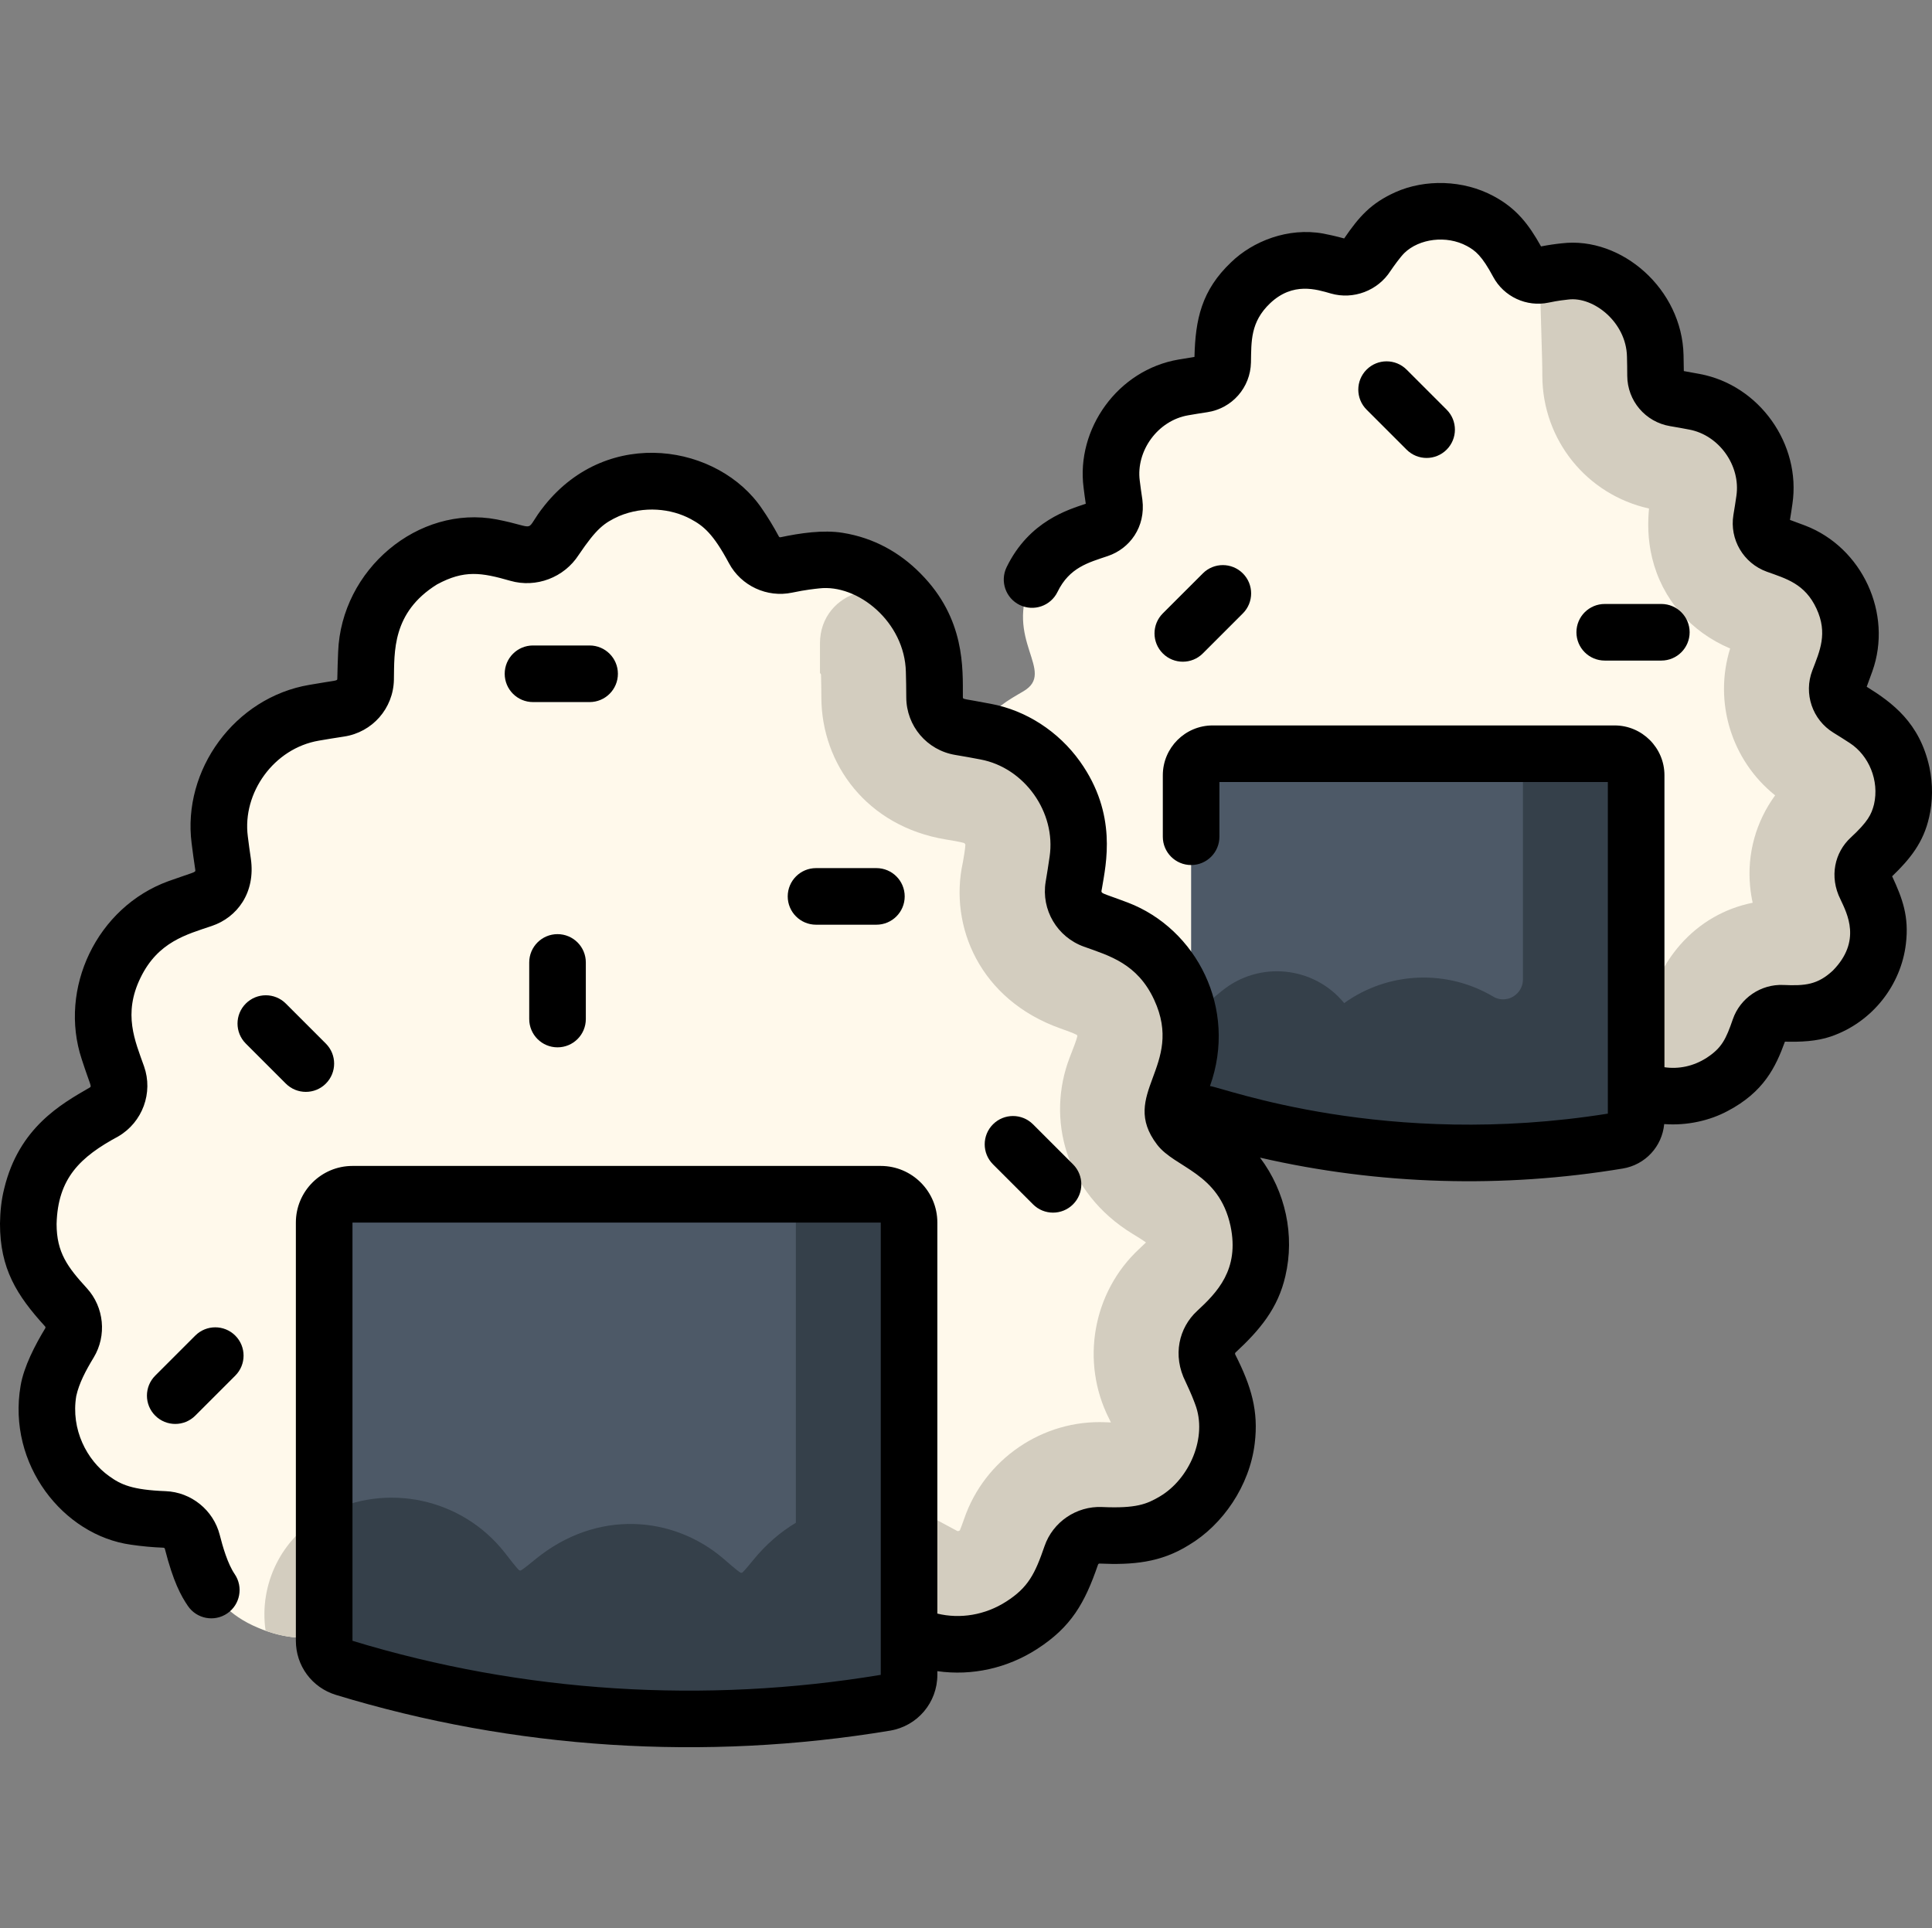 <svg viewBox="0 -48 512 511" xmlns="http://www.w3.org/2000/svg"><rect x="0" y="-48" width="512" height="511" fill="#808080" stroke="none"/><path d="m503.918 166.961c2.195-9.383-1.902-19.297-9.625-24.32-1.492-.973-2.992-1.918-4.496-2.844-2.52-1.547-3.57-4.652-2.512-7.41 2.016-5.246 5.367-12.594.91-22.215-4.398-9.539-12.031-11.762-17.426-13.703-9.848-3.543 3.07-14.039-7.359-28.66-5.973-8.371-13.641-9.266-19.574-10.258-2.938-.492-5.086-3.02-5.098-5.996-.008-1.75-.031-3.504-.082-5.258-.219-10.391-8.18-20.477-19.316-22.266-1.973-.238-4.348-.469-10.492.84-2.605.551-5.277-.691-6.531-3.035-2.844-5.312-7.5-13.242-19.68-13.828-9.371-.418-15.641 4.188-20.453 11.754-4.629 7.273-11.008-1.426-22.105 2.129-8.152 2.324-15.441 10.383-15.906 21.012-.293 4.656.043 5.555-.578 7.133-2.738 6.953-11.977 1.148-21.797 10.617-14.754 14.266-.367 28.148-10.605 31.609-4.297 1.449-12.918 3.543-17.684 13.336-7.785 16.004 6.59 24.383-2.297 29.613-3.629 2.137-8.469 4.688-11.98 10.312-1.684-.324-3.312-.578-4.855-.836-3.863-.648-6.688-3.969-6.703-7.887-.012-2.297-.039-4.605-.105-6.906-.297-14.234-11.336-27.004-25.387-29.262-2.59-.316-5.711-.617-13.793 1.102-3.418.727-6.934-.906-8.582-3.988-1.215-2.27-2.566-4.523-4.07-6.699-8.645-12.855-28.477-15.016-40.105-5.973-5.516 4.203-8.125 9.957-10.082 11.73-8.414 7.629-22.016-10.121-40.133 8.871-8.773 9.191-8.371 18.938-8.52 26.348-.078 3.918-2.957 7.195-6.832 7.777-6.387.965-17.719 1.672-26.051 13.184-8.109 11.062-5.941 20.941-4.832 28.512.566 3.859-1.723 7.559-5.43 8.809-6.891 2.328-17.117 4.941-23.238 17.527-3.523 7.207-4.219 15.004-1.469 23.328.629 2.039 2.152 6.215 2.051 5.926 1.234 3.492-.043 7.574-3.602 9.668-12.805 7.535-19.789 14.551-19.992 29.547-.051 20.023 16.938 21.664 10.914 31.602-4.145 6.844-6.234 11.664-6.016 18.484.363 11.531 7.879 22.145 17.82 26.086 9.535 3.84 16.234-.273 19.938 6.23 2.094 3.672 2.336 18.168 18.293 24.73 14.449 6.117 24.477.164 31.625-3.586l133.938 1.375c2.02 1.117 4.062 2.211 6.133 3.297 9.102 4.766 21.523 4.68 31.809-2.578 6.574-4.613 9.07-9.336 11.953-17.719 1.137-3.301 4.328-5.477 7.816-5.32 7.148.32 13.434-.02 19.449-3.824 3.324-1.965 6.961-5.375 9.371-9.18 7.297-11.371 5.25-21.406.141-31.477-1.605-3.164-.969-7.027 1.629-9.441 5.848-5.422 9.234-9.41 11.027-16.5.969-4.145 1.035-8.684.105-13.102-2.941-13.582-12.211-18.633-18.668-22.598-3.309-2.035-4.691-6.113-3.297-9.738.23-.602.473-1.223.719-1.863 5.984-.129 10.539-2.762 14.238-4.703 2.625-1.375 5.84-.688 7.672 1.641 1.086 1.379 2.195 2.754 3.32 4.125 7.668 9.355 22.289 10.988 31.844 3.516 1.398-1.094 2.777-2.191 4.137-3.301 2.301-1.871 5.59-1.84 7.852.082 4.164 3.539 9.949 9.227 20.582 8.281 10.688-.961 15.309-7.605 18.797-11.824 1.891-2.277 5.109-2.902 7.703-1.473 1.539.848 3.094 1.68 4.668 2.508 7.355 3.852 17.207 3.457 25.191-2.688 9.48-7.07 5.934-17.164 14.051-16.805 7.645.34 12.883-.461 18.715-5.941 6.746-6.816 8.23-15.805 5.645-22.539-1.766-4.867-5.09-8.828-1.082-12.547 4.449-4.125 7.023-7.156 8.387-12.551zm0 0" fill="#fff9eb"/><path d="m503.918 166.961c2.195-9.383-1.902-19.297-9.625-24.32-1.492-.969-2.992-1.918-4.492-2.84-2.516-1.547-3.574-4.652-2.52-7.406 2.016-5.25 5.375-12.598.914-22.223-4.398-9.539-12.031-11.762-17.426-13.703-9.848-3.543 3.07-14.039-7.359-28.66-5.973-8.371-13.641-9.266-19.574-10.258-2.941-.492-5.086-3.039-5.098-6.02-.008-1.742-.031-3.488-.082-5.234-.219-10.391-8.18-20.477-19.316-22.266-1.973-.238-4.348-.469-10.492.84-.27.055-.539.082-.809.102l.629 22.18c.043 1.504.062 3.016.066 4.527.074 16.996 11.852 31.461 28.273 35.094-.332 3.547-.395 8.078.82 13.086 2.637 10.875 10.113 19.52 20.676 24.012-4.43 14.238.395 29.703 11.93 38.918-5.078 6.949-7.461 15.434-6.637 24.105.145 1.539.383 2.996.68 4.359-7.449 1.5-14.07 5.301-19.188 11.117-2.27 2.582-3.906 5.195-5.133 7.551-14.055-6.301-30.688-2.961-41.227 8.355-12.605-9.438-29.918-9.609-42.707-.426-8.07-9.844-22.594-11.281-32.438-3.211l-8.617 7.062c-.426-2.477-1.215-5.098-2.492-7.855-5.785-12.539-15.816-15.461-22.902-18.008-7.02-2.527-5.039-10.25-5.25-8.965 1.172-7.121 3.699-17.32-4.422-28.703-7.852-11.004-17.93-12.18-25.73-13.484-3.871-.648-6.684-4.008-6.699-7.934-.012-2.281-.043-4.57-.105-6.855-.113-5.242-1.664-10.215-4.227-14.531-7.266-12.238-26.039-7.074-26.039 7.156v7.844c.109.117.219.254.273.371l.004.023c.055 1.875.082 3.887.094 6.168.074 17.527 12.039 34.086 32.957 37.547 1.59.262 3.914.641 4.945.977.066.09.176.238.266.375-.023 1.059-.48 3.621-.676 4.746-3.707 16.898 4.52 36.391 25.828 43.98 1.41.5 3.465 1.23 4.371 1.711.055.113.105.219.156.332-.254 1.141-1.23 3.582-2.051 5.699-6.199 16.152-1.18 35.793 16.652 46.688 1.109.676 2.656 1.621 3.578 2.297-.43.426-1.008.984-1.789 1.707-12.336 11.441-15.621 29.949-7.984 45.004.184.363.344.695.484.992-.395-.012-.844-.023-1.355-.047-16.691-.758-32.094 9.754-37.52 25.535-.547 1.582-.926 2.559-1.172 3.141-.273.148-.469.184-.582.188-1.926-1.016-3.66-1.949-5.289-2.844-15.113-8.336-35.27-6.219-48.922 10.551-.875 1.078-2.148 2.641-2.852 3.293-.145.016-.297.031-.43.035-1.031-.641-3.188-2.562-4.738-3.883-13.02-11.059-33.223-13.184-49.754.371-1.18.969-2.895 2.379-3.789 2.918-.141-.02-.27-.035-.41-.055-.898-.859-2.828-3.406-3.867-4.73-11.34-14.41-31.352-18.688-47.59-10.176-11.586 6.074-17.543 18.656-15.754 30.906 13.426 4.828 22.883-.77 29.707-4.348l133.965 1.414c2.004 1.105 4.031 2.191 6.082 3.27 9.102 4.766 21.527 4.68 31.812-2.578 6.57-4.613 9.066-9.336 11.949-17.719 1.141-3.312 4.34-5.473 7.84-5.32 7.137.32 13.418-.027 19.426-3.824 3.324-1.965 6.961-5.375 9.371-9.18 7.297-11.371 5.25-21.406.141-31.48-1.609-3.172-.977-7.02 1.633-9.438 5.848-5.426 9.234-9.41 11.023-16.5.969-4.145 1.035-8.684.105-13.105-2.945-13.602-12.238-18.645-18.695-22.613-3.293-2.027-4.656-6.109-3.27-9.719.227-.598.473-1.223.723-1.863 5.984-.129 10.539-2.766 14.238-4.707 2.617-1.371 5.832-.691 7.66 1.633 1.09 1.383 2.199 2.758 3.328 4.137 7.668 9.355 22.289 10.988 31.844 3.516 1.402-1.098 2.785-2.199 4.148-3.309 2.293-1.867 5.586-1.828 7.836.086 4.168 3.539 9.949 9.23 20.586 8.285 10.691-.961 15.312-7.609 18.805-11.828 1.883-2.273 5.109-2.895 7.695-1.469 1.539.848 3.094 1.68 4.668 2.508 7.355 3.852 17.211 3.457 25.195-2.691 9.477-7.066 5.93-17.16 14.051-16.801 7.645.34 12.879-.461 18.715-5.941 6.746-6.816 8.23-15.805 5.641-22.539-1.762-4.867-5.09-8.828-1.082-12.547 4.453-4.129 7.027-7.16 8.391-12.555zm0 0" fill="#d3cdbf"/><path d="m319.703 247.27c-2.402-.734-4.043-2.949-4.043-5.457v-84.34c0-3.152 2.555-5.703 5.707-5.703h106.52c3.152 0 5.707 2.555 5.707 5.703v91.203c0 2.789-2.02 5.172-4.77 5.629-36.363 6.047-73.941 3.695-109.121-7.035zm0 0" fill="#4d5967"/><path d="m427.887 151.766h-24.293v59.852c0 1.52-.668 2.957-1.824 3.941-.016.016-.031.027-.047.043-1.676 1.438-4.086 1.672-5.984.539-12.223-7.266-27.777-6.719-39.516 1.711-8.07-9.844-22.59-11.281-32.438-3.211l-8.125 6.66v19.527c.309-.055.367-.066 0 0v.984c0 2.508 1.641 4.723 4.043 5.457 35.23 10.746 72.891 13.055 109.098 7.039 2.758-.457 4.793-2.832 4.793-5.633v-91.199c0-3.156-2.555-5.711-5.707-5.711zm0 0" fill="#35404a"/><path d="m91.223 394.031c-3.156-.961-5.312-3.875-5.312-7.172v-110.844c0-4.145 3.359-7.5 7.5-7.5h140c4.145 0 7.5 3.355 7.5 7.5v119.867c0 3.664-2.652 6.797-6.27 7.395-47.789 7.949-97.18 4.859-143.418-9.246zm0 0" fill="#4d5967"/><path d="m233.41 268.516h-22.5v87.066c-4.066 2.43-7.91 5.711-11.34 9.926-.875 1.074-2.148 2.641-2.852 3.289-.145.02-.297.031-.43.039-1.031-.641-3.188-2.562-4.738-3.883-13.02-11.062-33.223-13.188-49.754.371-1.18.969-2.895 2.379-3.789 2.918-.141-.02-.27-.035-.41-.055-.898-.859-2.828-3.406-3.867-4.734-11.34-14.406-31.352-18.688-47.59-10.172-.082.043-.152.09-.23.133v33.441c0 3.301 2.156 6.211 5.312 7.176 38.621 11.781 79.438 15.871 119.688 12.27 7.938-.707 15.855-1.711 23.73-3.02 3.617-.602 6.27-3.73 6.27-7.398 0-12.48 0-107.648 0-119.867 0-4.145-3.355-7.5-7.5-7.5zm0 0" fill="#35404a"/><path d="m163.75 130.57c0-4.141-3.355-7.5-7.5-7.5h-15c-4.145 0-7.5 3.359-7.5 7.5 0 4.145 3.355 7.5 7.5 7.5h15c4.145 0 7.5-3.355 7.5-7.5zm0 0"/><path d="m511.223 168.668c.996-4.266 1.039-8.84.105-13.266-2.566-11.871-9.871-17.188-16.633-21.395.516-1.367 1.02-2.742 1.496-4.086 5.445-15.246-2.637-32.824-17.828-38.641-1.344-.508-2.676-1.004-4.008-1.488.23-1.406.465-2.84.652-4.227 2.348-15.797-8.711-31.504-24.57-34.453-1.324-.254-2.711-.508-4.207-.766-.012-1.504-.035-2.902-.074-4.207-.367-17.535-16.43-31.52-32.234-29.656-1.82.188-3.676.465-5.531.824-3.309-5.926-6.566-10.109-12.559-13.32-8.031-4.336-18.199-4.578-26.105-1.02-6.414 2.914-9.504 6.375-13.512 12.23-2.215-.613-4.535-1.109-5.535-1.293-9.32-1.691-18.648 2.012-24.406 7.586-7.844 7.438-9.492 15.125-9.727 25.105-1.402.215-2.797.445-4.16.684-16.211 2.734-27.234 18.434-25.23 33.918.168 1.438.375 2.883.582 4.316-4.359 1.492-14.957 4.438-20.973 16.797-1.812 3.727-.262 8.215 3.465 10.027 3.727 1.812 8.211.262 10.023-3.465 3.164-6.5 8.207-7.773 13.336-9.508 5.812-1.965 10.055-7.691 9.152-14.926-.293-1.996-.516-3.535-.699-5.082-1.008-7.805 4.723-15.918 12.887-17.297 1.664-.293 3.34-.562 5.008-.812 6.578-.992 11.445-6.535 11.578-13.188.109-5.594-.164-10.723 5.105-15.711 6.035-5.684 12.254-3.66 16.082-2.559 5.957 1.711 12.445-.746 15.793-5.98.844-1.246 2.586-3.676 3.672-4.75 3.934-3.82 11.164-4.777 16.562-1.867 2.273 1.223 3.996 2.613 6.977 8.176 2.816 5.266 8.863 8.074 14.703 6.832 2.602-.551 4.246-.703 5.246-.82 6.629-.812 15.316 5.988 15.508 15.125.047 1.691.07 3.383.074 5.074.031 6.645 4.809 12.266 11.363 13.363 1.824.305 3.457.598 5.043.906 7.949 1.477 13.703 9.586 12.516 17.594-.207 1.512-.5 3.285-.789 5.039-1.062 6.484 2.664 12.809 8.863 15.043 5.129 1.844 10.117 3.195 13.16 9.793 3.023 6.527.887 11.18-1.109 16.379-2.348 6.121 0 13.055 5.59 16.488 1.422.875 2.883 1.797 4.332 2.742 5.066 3.293 7.867 9.957 6.426 16.258-.691 2.68-1.59 4.555-6.199 8.828-4.172 3.867-5.746 10.27-2.68 16.371 1.762 3.777 5.633 11.031-2.02 18.84-4.047 3.766-7.34 4.082-13.145 3.824-5.938-.262-11.441 3.477-13.375 9.098-1.809 5.258-2.934 7.621-6.973 10.23-3.484 2.238-7.406 3.016-11.145 2.473v-77.379c0-7.281-5.926-13.207-13.207-13.207h-106.523c-7.281 0-13.207 5.922-13.207 13.207v16.293c0 4.141 3.359 7.5 7.5 7.5 4.145 0 7.5-3.359 7.5-7.5v-14.5h102.938v87.883c-58.871 9.395-101.738-6.832-105.438-7.312 7.375-20.594-3.617-41.676-21.742-48.613-7.723-2.926-7.145-2.199-6.895-3.734 1.078-6.508 4.168-19.68-5.816-33.676-5.691-7.977-14.312-13.547-23.605-15.27-7.301-1.418-7.426-1.121-7.43-1.77-.027-7.562.684-20.793-11.203-32.762-5.5-5.594-12.422-9.473-20.602-10.785-5.203-.852-11.363.07-16.539 1.168-.152.031-.336-.051-.41-.191-1.41-2.633-2.93-5.129-4.461-7.34-11.41-16.969-40.66-22.109-57.637-.902-5.961 7.426-1.008 6-12.695 3.703-20.801-3.934-41.211 13.312-42.012 35.129-.098 2.207-.168 4.523-.219 7.082-.016.656-.117.359-7.398 1.637-19.812 3.348-33.715 22.594-31.211 41.98.27 2.285.609 4.578.977 7.094.098.676-.242.5-7.105 2.945-19.012 6.91-29.211 28.492-22.984 47.23 2.336 7.195 2.742 7.102 2.07 7.496-7.531 4.348-18.727 10.617-22.617 26.73-.766 2.992-1.082 6.145-1.125 9.297-.02 11.914 4.422 19.02 11.953 27.266.113.121.133.324.047.469-2.668 4.398-5.691 10.188-6.539 15.25-3.578 20.82 11.293 39.652 29.254 42.129 2.836.418 5.734.688 8.613.797.164.008.324.137.363.293 2.246 8.82 4.305 12.5 6.105 15.145 2.332 3.426 6.996 4.312 10.422 1.98 3.422-2.332 4.309-6.996 1.977-10.422-1.852-2.715-3.16-7.23-3.965-10.398-1.668-6.559-7.559-11.32-14.324-11.582-8.863-.344-11.832-1.703-15.012-4.004-5.836-4.168-10.168-12.336-8.68-21.234.754-3.398 2.508-6.707 4.613-10.18 3.516-5.805 2.773-13.355-1.801-18.363-5.109-5.586-8.027-9.461-8.027-17.031.312-12.125 6.246-17.773 16.355-23.215 6.426-3.758 9.289-11.582 6.82-18.562-2.391-6.766-5.633-13.875-.922-23.508 4.625-9.512 12.191-11.434 18.895-13.703 6.66-2.25 11.645-8.777 10.324-17.875-.277-1.922-.57-3.906-.801-5.883-1.484-11.48 6.883-23.332 18.863-25.355 2.059-.359 4.23-.711 6.641-1.078 7.508-1.129 13.062-7.457 13.215-15.047.141-7.312-.566-17.809 11.418-25.27 7.211-3.906 11.75-3.172 19.438-.961 6.816 1.957 14.238-.844 18.117-6.863 4.746-7.023 6.727-8.473 10.688-10.281 6.648-2.785 13.836-2.008 19.004.777 3.387 1.812 5.969 3.93 10.133 11.711 3.211 5.996 10.094 9.199 16.758 7.785 3.68-.781 6.098-.996 7.098-1.113 10.273-1.238 22.75 8.914 23.023 22.152.062 2.074.094 4.273.105 6.727.031 7.582 5.48 13.996 12.965 15.25 2.438.406 4.602.793 6.668 1.195 11.727 2.18 20.094 14.055 18.355 25.762-.305 2.203-.688 4.484-1.051 6.684-1.215 7.402 3.043 14.621 10.125 17.168 6.691 2.406 14.176 4.445 18.637 14.102 8.156 17.617-9.516 24.941.789 38.391 4.777 6.227 16.363 7.312 19.441 21.539 2.438 11.578-3.594 17.648-8.891 22.562-4.738 4.395-6.574 11.703-3 18.758 1.582 3.395 1.961 4.434 2.52 5.918 3.355 8.73-1.516 19.824-9.375 24.457-3.457 2.039-6.266 3.195-15.301 2.793-6.777-.297-13.043 3.965-15.242 10.371-2.516 7.32-4.312 10.945-10.125 14.668-5.637 3.629-12.262 4.664-18.277 3.207v-103.645c0-8.273-6.73-15-15-15h-140c-8.273 0-15 6.727-15 15v110.844c0 6.641 4.27 12.406 10.621 14.348 47.246 14.41 97.805 17.625 146.84 9.473 7.266-1.207 12.539-7.434 12.539-14.797v-.969c9.254 1.316 18.566-.816 26.387-5.844 9.105-5.859 12.695-12.211 16.199-22.41.055-.156.238-.281.391-.262 8.691.383 16.164-.203 23.695-4.918 8.926-5.316 16.109-15.684 17.441-26.98 1.023-8.469-.855-14.98-5.152-23.473-.102-.195-.082-.43.039-.543 6.434-5.969 11.277-11.715 13.23-20.293 2.516-10.758.086-22.34-6.719-31.375 31.609 7.27 64.41 8.16 96.133 2.887 5.98-.992 10.426-5.852 10.977-11.781 6.078.453 12.09-.926 16.828-3.473 9.512-5.008 12.688-11.543 15.168-18.375 4.074.109 8.355-.066 12.129-1.348 11.188-3.828 18.656-13.801 19.922-24.539.883-7.27-.895-12.031-3.641-17.941 4.805-4.609 8.312-9.027 9.785-15.578zm-277.812 227.215c-46.559 7.738-94.785 4.766-140-9.023v-110.844h140zm0 0"/><path d="m86.352 239.184c2.93-2.93 2.93-7.68 0-10.605l-10.605-10.605c-2.93-2.93-7.676-2.93-10.605 0-2.93 2.926-2.93 7.676 0 10.605l10.605 10.605c1.465 1.465 3.387 2.195 5.305 2.195s3.836-.73 5.301-2.195zm0 0"/><path d="m51.742 305.977-10.605 10.605c-2.93 2.93-2.93 7.68 0 10.605 1.465 1.465 3.387 2.199 5.305 2.199 1.918 0 3.84-.734 5.305-2.199l10.605-10.605c2.93-2.93 2.93-7.68 0-10.605-2.93-2.93-7.68-2.93-10.609 0zm0 0"/><path d="m140.25 207.074v15c0 4.145 3.355 7.5 7.5 7.5s7.5-3.355 7.5-7.5v-15c0-4.141-3.355-7.5-7.5-7.5s-7.5 3.359-7.5 7.5zm0 0"/><path d="m318.762 125.176 10.605-10.605c2.93-2.93 2.93-7.68 0-10.605-2.93-2.93-7.676-2.934-10.605 0l-10.609 10.605c-2.926 2.93-2.926 7.676.004 10.605 1.461 1.465 3.383 2.195 5.301 2.195 1.922 0 3.84-.73 5.305-2.195zm0 0"/><path d="m378.066 73.371c1.918 0 3.84-.734 5.305-2.199 2.93-2.93 2.93-7.676 0-10.605l-10.605-10.605c-2.93-2.93-7.68-2.93-10.605 0-2.93 2.93-2.93 7.676-.004 10.605l10.609 10.605c1.465 1.465 3.383 2.199 5.301 2.199zm0 0"/><path d="m232.254 197.074c4.145 0 7.5-3.359 7.5-7.5s-3.355-7.5-7.5-7.5h-16c-4.141 0-7.5 3.359-7.5 7.5s3.359 7.5 7.5 7.5zm0 0"/><path d="m279.062 273.383c1.918 0 3.84-.734 5.305-2.199 2.93-2.926 2.93-7.676-.004-10.605l-10.605-10.605c-2.93-2.93-7.676-2.93-10.605 0-2.93 2.93-2.93 7.676 0 10.605l10.609 10.605c1.461 1.469 3.383 2.199 5.301 2.199zm0 0"/><path d="m440.27 127.07c4.141 0 7.5-3.359 7.5-7.5 0-4.141-3.359-7.5-7.5-7.5h-15c-4.145 0-7.5 3.359-7.5 7.5 0 4.141 3.355 7.5 7.5 7.5zm0 0"/></svg>